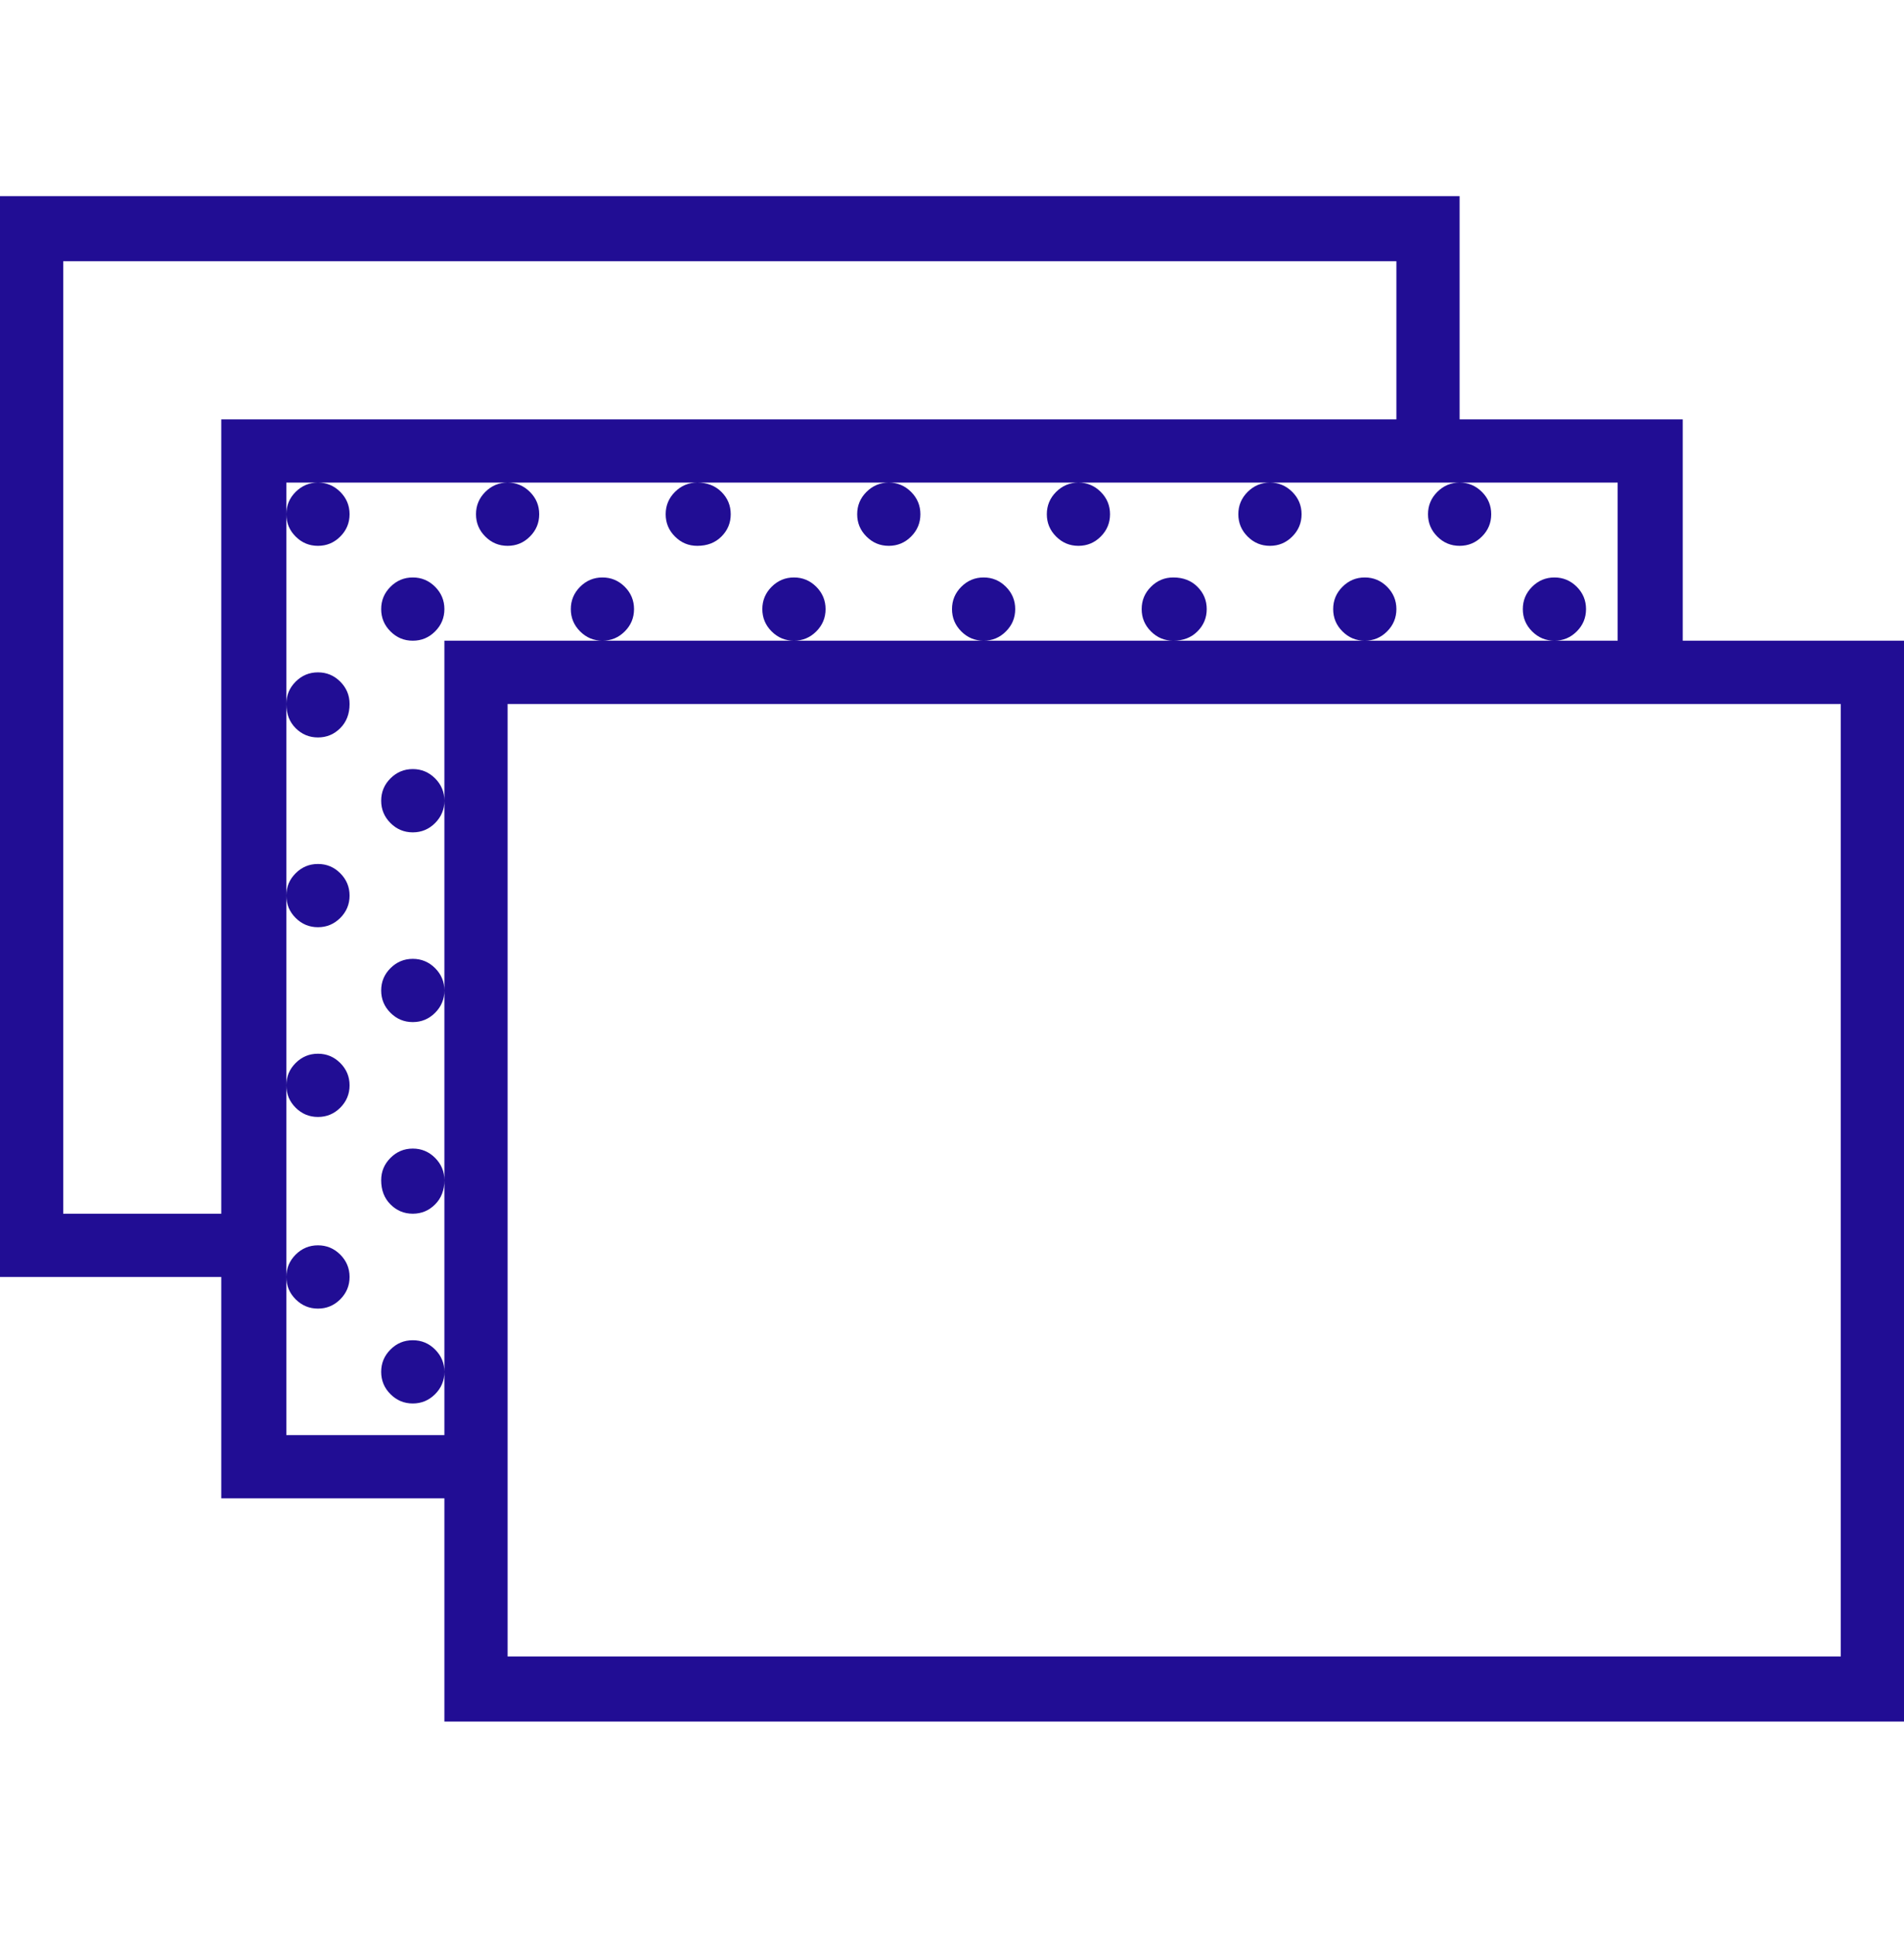 <svg width="60" height="61" viewBox="0 0 60 61" fill="none" xmlns="http://www.w3.org/2000/svg">
<path d="M53.027 20.18V13.208H45.996V6.177H0V40.219H6.973V47.192H14.004V54.223H60V20.18H53.027ZM1.992 38.227V8.227H44.004V13.208H6.973V38.227H1.992ZM9.023 45.2V15.2H50.977V20.18H14.004V45.2H9.023ZM58.008 52.173H15.996V22.173H58.008V52.173ZM34.98 16.196C34.98 16.47 34.883 16.704 34.688 16.899C34.492 17.095 34.258 17.192 33.984 17.192C33.711 17.192 33.477 17.095 33.281 16.899C33.086 16.704 32.988 16.47 32.988 16.196C32.988 15.923 33.086 15.688 33.281 15.493C33.477 15.298 33.711 15.2 33.984 15.2C34.258 15.2 34.492 15.298 34.688 15.493C34.883 15.688 34.98 15.923 34.98 16.196ZM38.027 19.184C38.027 19.458 37.93 19.692 37.734 19.887C37.539 20.083 37.285 20.18 36.973 20.18C36.699 20.18 36.465 20.083 36.27 19.887C36.074 19.692 35.977 19.458 35.977 19.184C35.977 18.911 36.074 18.677 36.27 18.481C36.465 18.286 36.699 18.188 36.973 18.188C37.285 18.188 37.539 18.286 37.734 18.481C37.93 18.677 38.027 18.911 38.027 19.184ZM41.016 16.196C41.016 16.47 40.918 16.704 40.723 16.899C40.527 17.095 40.293 17.192 40.02 17.192C39.746 17.192 39.512 17.095 39.316 16.899C39.121 16.704 39.023 16.47 39.023 16.196C39.023 15.923 39.121 15.688 39.316 15.493C39.512 15.298 39.746 15.2 40.02 15.2C40.293 15.2 40.527 15.298 40.723 15.493C40.918 15.688 41.016 15.923 41.016 16.196ZM46.992 16.196C46.992 16.47 46.895 16.704 46.699 16.899C46.504 17.095 46.27 17.192 45.996 17.192C45.723 17.192 45.488 17.095 45.293 16.899C45.098 16.704 45 16.47 45 16.196C45 15.923 45.098 15.688 45.293 15.493C45.488 15.298 45.723 15.2 45.996 15.2C46.27 15.2 46.504 15.298 46.699 15.493C46.895 15.688 46.992 15.923 46.992 16.196ZM44.004 19.184C44.004 19.458 43.906 19.692 43.711 19.887C43.516 20.083 43.281 20.18 43.008 20.18C42.734 20.18 42.5 20.083 42.305 19.887C42.109 19.692 42.012 19.458 42.012 19.184C42.012 18.911 42.109 18.677 42.305 18.481C42.5 18.286 42.734 18.188 43.008 18.188C43.281 18.188 43.516 18.286 43.711 18.481C43.906 18.677 44.004 18.911 44.004 19.184ZM49.98 19.184C49.98 19.458 49.883 19.692 49.688 19.887C49.492 20.083 49.258 20.18 48.984 20.18C48.711 20.18 48.477 20.083 48.281 19.887C48.086 19.692 47.988 19.458 47.988 19.184C47.988 18.911 48.086 18.677 48.281 18.481C48.477 18.286 48.711 18.188 48.984 18.188C49.258 18.188 49.492 18.286 49.688 18.481C49.883 18.677 49.98 18.911 49.98 19.184ZM29.004 16.196C29.004 16.47 28.906 16.704 28.711 16.899C28.516 17.095 28.281 17.192 28.008 17.192C27.734 17.192 27.5 17.095 27.305 16.899C27.109 16.704 27.012 16.47 27.012 16.196C27.012 15.923 27.109 15.688 27.305 15.493C27.5 15.298 27.734 15.2 28.008 15.2C28.281 15.2 28.516 15.298 28.711 15.493C28.906 15.688 29.004 15.923 29.004 16.196ZM31.992 19.184C31.992 19.458 31.895 19.692 31.699 19.887C31.504 20.083 31.27 20.18 30.996 20.18C30.723 20.18 30.488 20.083 30.293 19.887C30.098 19.692 30 19.458 30 19.184C30 18.911 30.098 18.677 30.293 18.481C30.488 18.286 30.723 18.188 30.996 18.188C31.27 18.188 31.504 18.286 31.699 18.481C31.895 18.677 31.992 18.911 31.992 19.184ZM11.016 16.196C11.016 16.47 10.918 16.704 10.723 16.899C10.527 17.095 10.293 17.192 10.02 17.192C9.746 17.192 9.512 17.095 9.316 16.899C9.121 16.704 9.023 16.47 9.023 16.196C9.023 15.923 9.121 15.688 9.316 15.493C9.512 15.298 9.746 15.2 10.02 15.2C10.293 15.2 10.527 15.298 10.723 15.493C10.918 15.688 11.016 15.923 11.016 16.196ZM11.016 22.173C11.016 22.485 10.918 22.739 10.723 22.934C10.527 23.13 10.293 23.227 10.02 23.227C9.746 23.227 9.512 23.13 9.316 22.934C9.121 22.739 9.023 22.485 9.023 22.173C9.023 21.899 9.121 21.665 9.316 21.47C9.512 21.274 9.746 21.177 10.02 21.177C10.293 21.177 10.527 21.274 10.723 21.47C10.918 21.665 11.016 21.899 11.016 22.173ZM14.004 19.184C14.004 19.458 13.906 19.692 13.711 19.887C13.516 20.083 13.281 20.18 13.008 20.18C12.734 20.18 12.5 20.083 12.305 19.887C12.109 19.692 12.012 19.458 12.012 19.184C12.012 18.911 12.109 18.677 12.305 18.481C12.5 18.286 12.734 18.188 13.008 18.188C13.281 18.188 13.516 18.286 13.711 18.481C13.906 18.677 14.004 18.911 14.004 19.184ZM14.004 25.22C14.004 25.493 13.906 25.727 13.711 25.923C13.516 26.118 13.281 26.216 13.008 26.216C12.734 26.216 12.5 26.118 12.305 25.923C12.109 25.727 12.012 25.493 12.012 25.22C12.012 24.946 12.109 24.712 12.305 24.516C12.5 24.321 12.734 24.223 13.008 24.223C13.281 24.223 13.516 24.321 13.711 24.516C13.906 24.712 14.004 24.946 14.004 25.22ZM16.992 16.196C16.992 16.47 16.895 16.704 16.699 16.899C16.504 17.095 16.27 17.192 15.996 17.192C15.723 17.192 15.488 17.095 15.293 16.899C15.098 16.704 15 16.47 15 16.196C15 15.923 15.098 15.688 15.293 15.493C15.488 15.298 15.723 15.2 15.996 15.2C16.27 15.2 16.504 15.298 16.699 15.493C16.895 15.688 16.992 15.923 16.992 16.196ZM23.027 16.196C23.027 16.47 22.93 16.704 22.734 16.899C22.539 17.095 22.285 17.192 21.973 17.192C21.699 17.192 21.465 17.095 21.27 16.899C21.074 16.704 20.977 16.47 20.977 16.196C20.977 15.923 21.074 15.688 21.27 15.493C21.465 15.298 21.699 15.2 21.973 15.2C22.285 15.2 22.539 15.298 22.734 15.493C22.93 15.688 23.027 15.923 23.027 16.196ZM19.98 19.184C19.98 19.458 19.883 19.692 19.688 19.887C19.492 20.083 19.258 20.18 18.984 20.18C18.711 20.18 18.477 20.083 18.281 19.887C18.086 19.692 17.988 19.458 17.988 19.184C17.988 18.911 18.086 18.677 18.281 18.481C18.477 18.286 18.711 18.188 18.984 18.188C19.258 18.188 19.492 18.286 19.688 18.481C19.883 18.677 19.98 18.911 19.98 19.184ZM26.016 19.184C26.016 19.458 25.918 19.692 25.723 19.887C25.527 20.083 25.293 20.18 25.02 20.18C24.746 20.18 24.512 20.083 24.316 19.887C24.121 19.692 24.023 19.458 24.023 19.184C24.023 18.911 24.121 18.677 24.316 18.481C24.512 18.286 24.746 18.188 25.02 18.188C25.293 18.188 25.527 18.286 25.723 18.481C25.918 18.677 26.016 18.911 26.016 19.184ZM11.016 28.208C11.016 28.481 10.918 28.716 10.723 28.911C10.527 29.106 10.293 29.204 10.02 29.204C9.746 29.204 9.512 29.106 9.316 28.911C9.121 28.716 9.023 28.481 9.023 28.208C9.023 27.934 9.121 27.7 9.316 27.505C9.512 27.309 9.746 27.212 10.02 27.212C10.293 27.212 10.527 27.309 10.723 27.505C10.918 27.7 11.016 27.934 11.016 28.208ZM11.016 34.184C11.016 34.458 10.918 34.692 10.723 34.888C10.527 35.083 10.293 35.18 10.02 35.18C9.746 35.18 9.512 35.083 9.316 34.888C9.121 34.692 9.023 34.458 9.023 34.184C9.023 33.911 9.121 33.676 9.316 33.481C9.512 33.286 9.746 33.188 10.02 33.188C10.293 33.188 10.527 33.286 10.723 33.481C10.918 33.676 11.016 33.911 11.016 34.184ZM14.004 31.196C14.004 31.47 13.906 31.704 13.711 31.899C13.516 32.094 13.281 32.192 13.008 32.192C12.734 32.192 12.5 32.094 12.305 31.899C12.109 31.704 12.012 31.47 12.012 31.196C12.012 30.923 12.109 30.688 12.305 30.493C12.5 30.298 12.734 30.2 13.008 30.2C13.281 30.2 13.516 30.298 13.711 30.493C13.906 30.688 14.004 30.923 14.004 31.196ZM14.004 37.173C14.004 37.485 13.906 37.739 13.711 37.934C13.516 38.13 13.281 38.227 13.008 38.227C12.734 38.227 12.5 38.13 12.305 37.934C12.109 37.739 12.012 37.485 12.012 37.173C12.012 36.899 12.109 36.665 12.305 36.469C12.5 36.274 12.734 36.176 13.008 36.176C13.281 36.176 13.516 36.274 13.711 36.469C13.906 36.665 14.004 36.899 14.004 37.173ZM11.016 40.219C11.016 40.493 10.918 40.727 10.723 40.923C10.527 41.118 10.293 41.216 10.02 41.216C9.746 41.216 9.512 41.118 9.316 40.923C9.121 40.727 9.023 40.493 9.023 40.219C9.023 39.946 9.121 39.712 9.316 39.516C9.512 39.321 9.746 39.223 10.02 39.223C10.293 39.223 10.527 39.321 10.723 39.516C10.918 39.712 11.016 39.946 11.016 40.219ZM14.004 43.208C14.004 43.481 13.906 43.716 13.711 43.911C13.516 44.106 13.281 44.204 13.008 44.204C12.734 44.204 12.5 44.106 12.305 43.911C12.109 43.716 12.012 43.481 12.012 43.208C12.012 42.934 12.109 42.7 12.305 42.505C12.5 42.309 12.734 42.212 13.008 42.212C13.281 42.212 13.516 42.309 13.711 42.505C13.906 42.7 14.004 42.934 14.004 43.208Z" fill="#210D94"/>
</svg>
